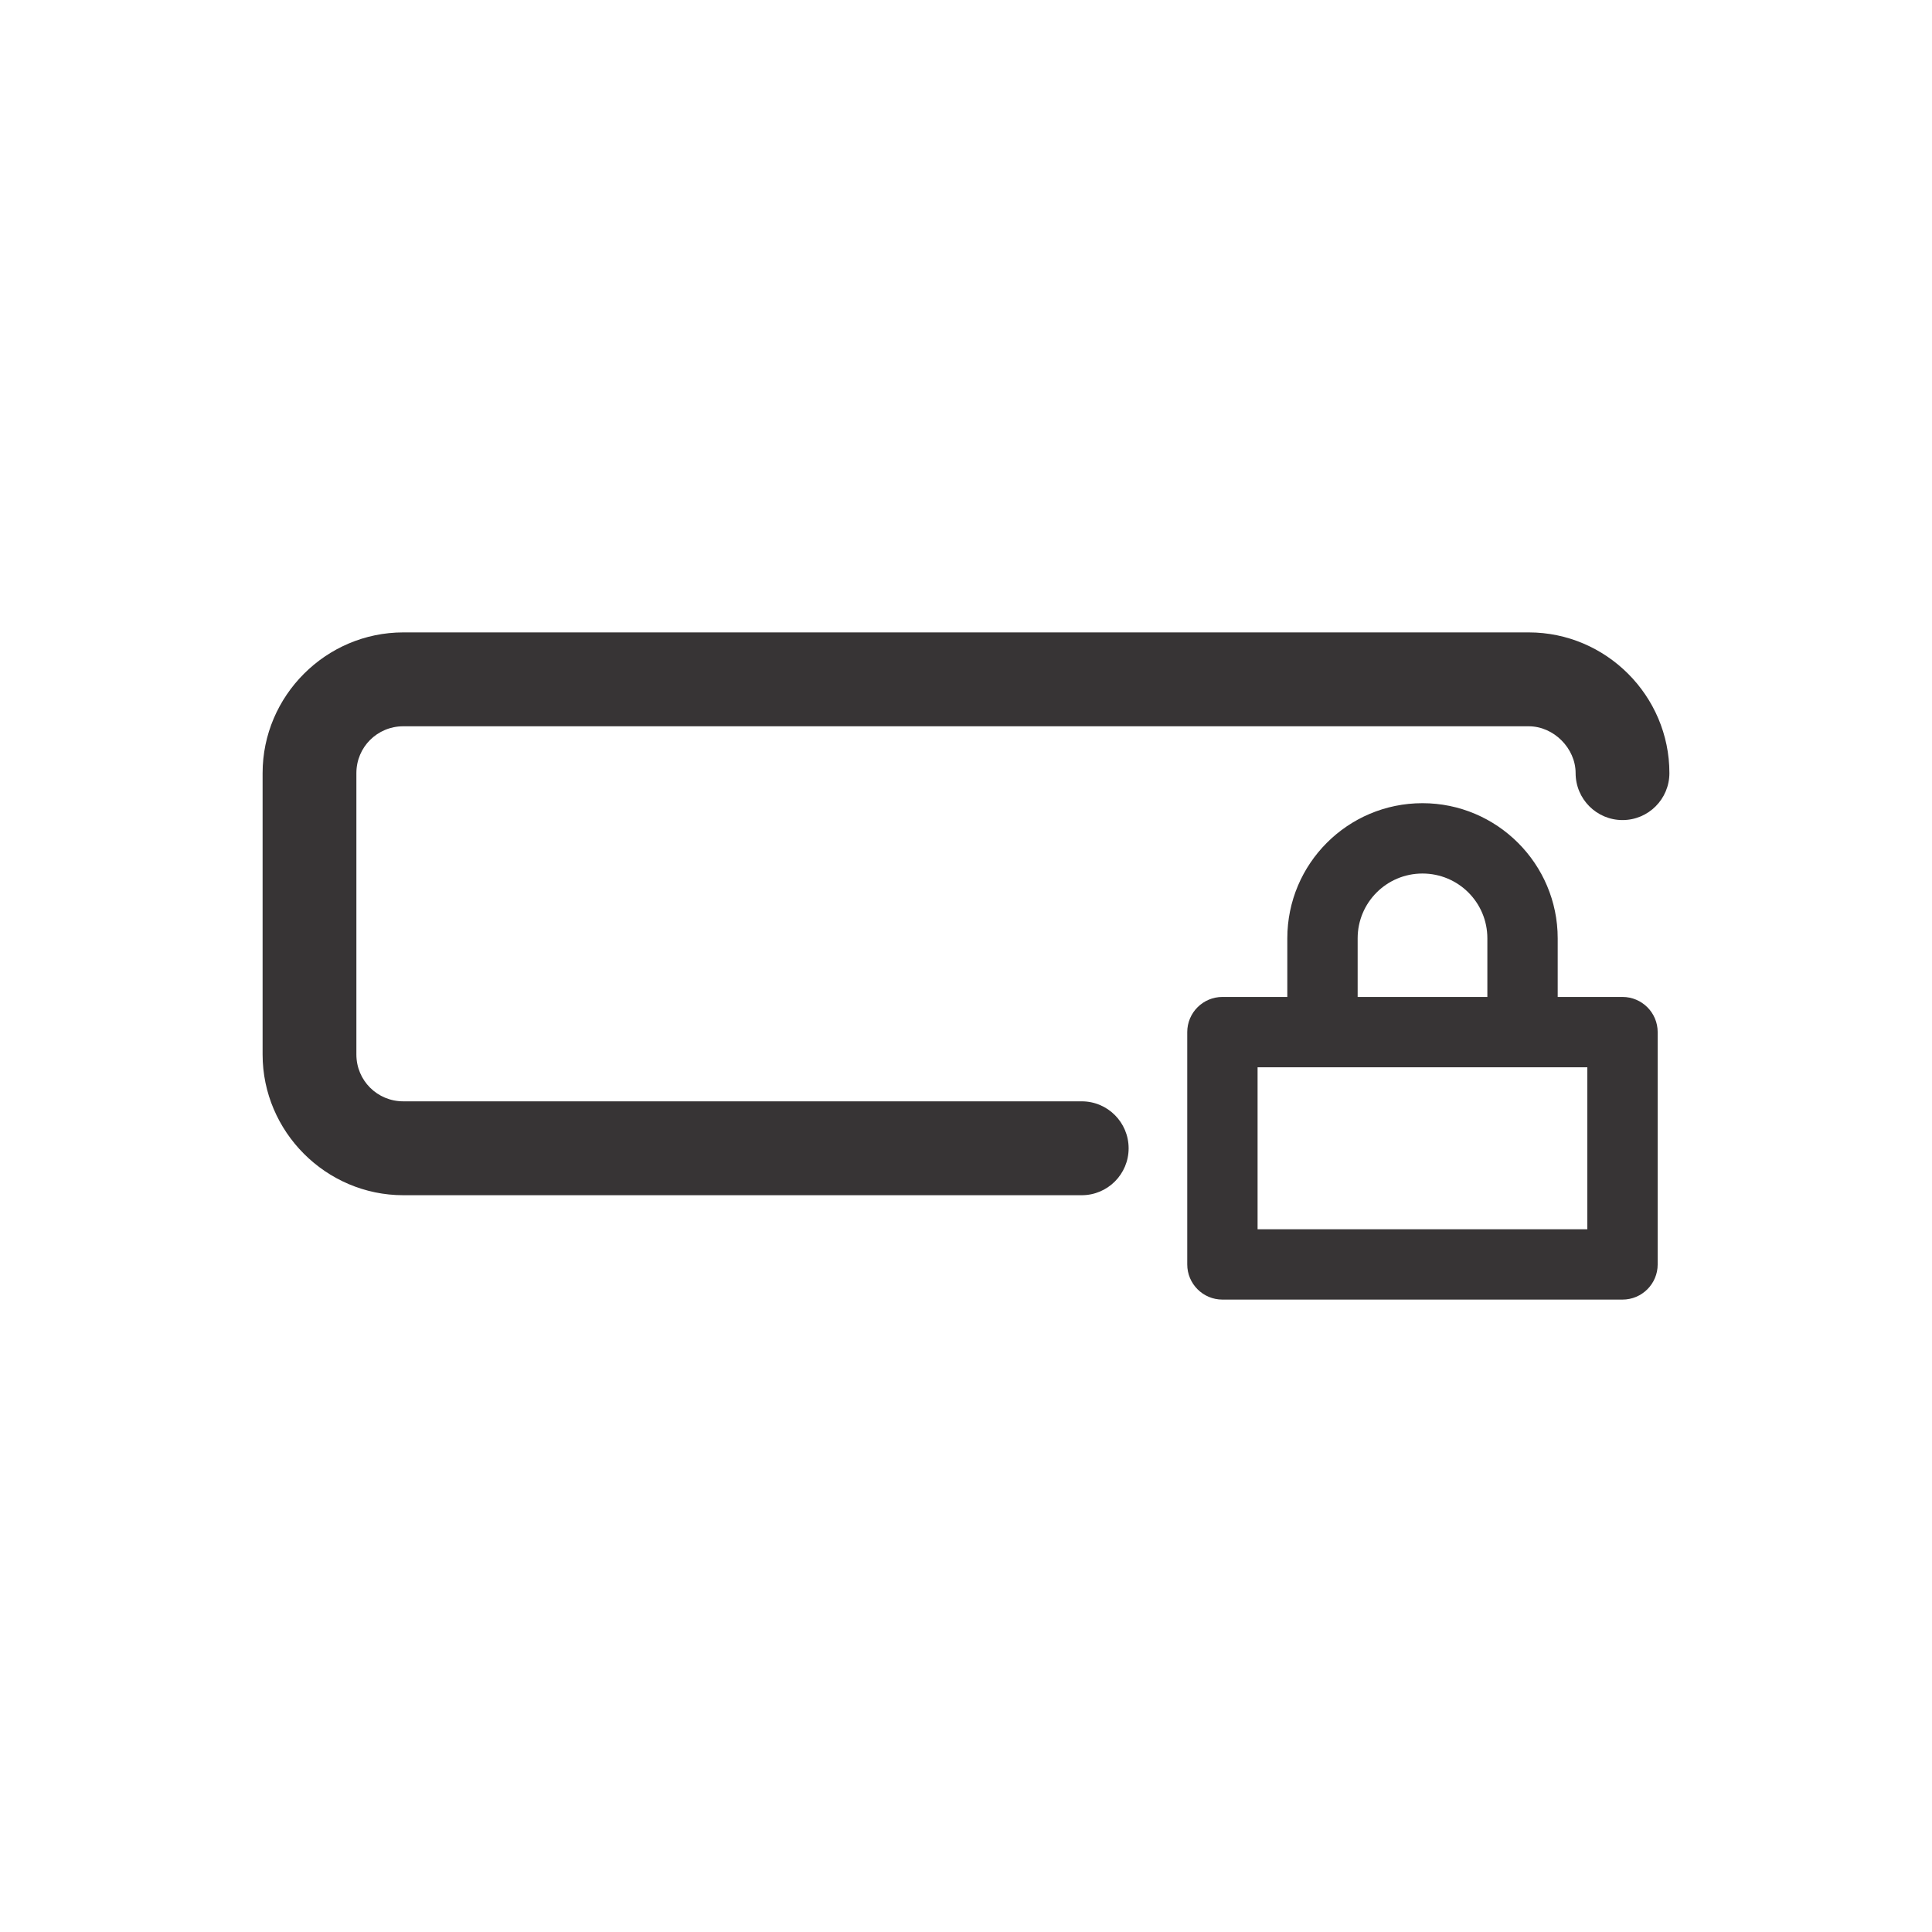 <?xml version="1.0" encoding="UTF-8"?>
<!DOCTYPE svg PUBLIC "-//W3C//DTD SVG 1.1//EN" "http://www.w3.org/Graphics/SVG/1.1/DTD/svg11.dtd">
<!-- Creator: CorelDRAW -->
<svg xmlns="http://www.w3.org/2000/svg" xml:space="preserve" width="206px" height="206px" version="1.1" style="shape-rendering:geometricPrecision; text-rendering:geometricPrecision; image-rendering:optimizeQuality; fill-rule:evenodd; clip-rule:evenodd"
viewBox="0 0 206 206"
 xmlns:xlink="http://www.w3.org/1999/xlink"
 xmlns:xodm="http://www.corel.com/coreldraw/odm/2003">
 <defs>
  <style type="text/css">
   <![CDATA[
    .fil0 {fill:#373435;fill-rule:nonzero}
   ]]>
  </style>
 </defs>
 <g id="Layer_x0020_1">
  <path class="fil0" d="M115.34 117.43c2.76,0 5,2.24 5,5.01 0,2.76 -2.24,5 -5,5l-72.34 0c-8.24,0 -15,-6.77 -15,-15l0 -30.01c0,-8.24 6.76,-15 15,-15l120 0c8.25,0 15,6.75 15,15 0,2.77 -2.24,5.01 -5,5.01 -2.76,0 -5,-2.24 -5,-5.01 0,-2.62 -2.31,-4.99 -5,-4.99l-120 0c-2.77,0 -5,2.22 -5,4.99l0 30.01c0,2.77 2.23,4.99 5,4.99l72.34 0zm15 -11.13l6.92 0 0 -6.25c0,-7.96 6.45,-14.41 14.41,-14.41 7.95,0 14.42,6.47 14.42,14.41l0 6.25 6.91 0c2.07,0 3.75,1.68 3.75,3.75l0 24.77c0,2.07 -1.68,3.75 -3.75,3.75l-42.66 0c-2.07,0 -3.75,-1.68 -3.75,-3.75l0 -24.77c0,-2.07 1.68,-3.75 3.75,-3.75zm14.42 0l13.83 0 0 -6.25c0,-3.82 -3.09,-6.91 -6.92,-6.91 -3.82,0 -6.91,3.09 -6.91,6.91l0 6.25zm24.49 7.5l-35.16 0 0 17.27 35.16 0 0 -17.27z"/>
 </g>
</svg>

